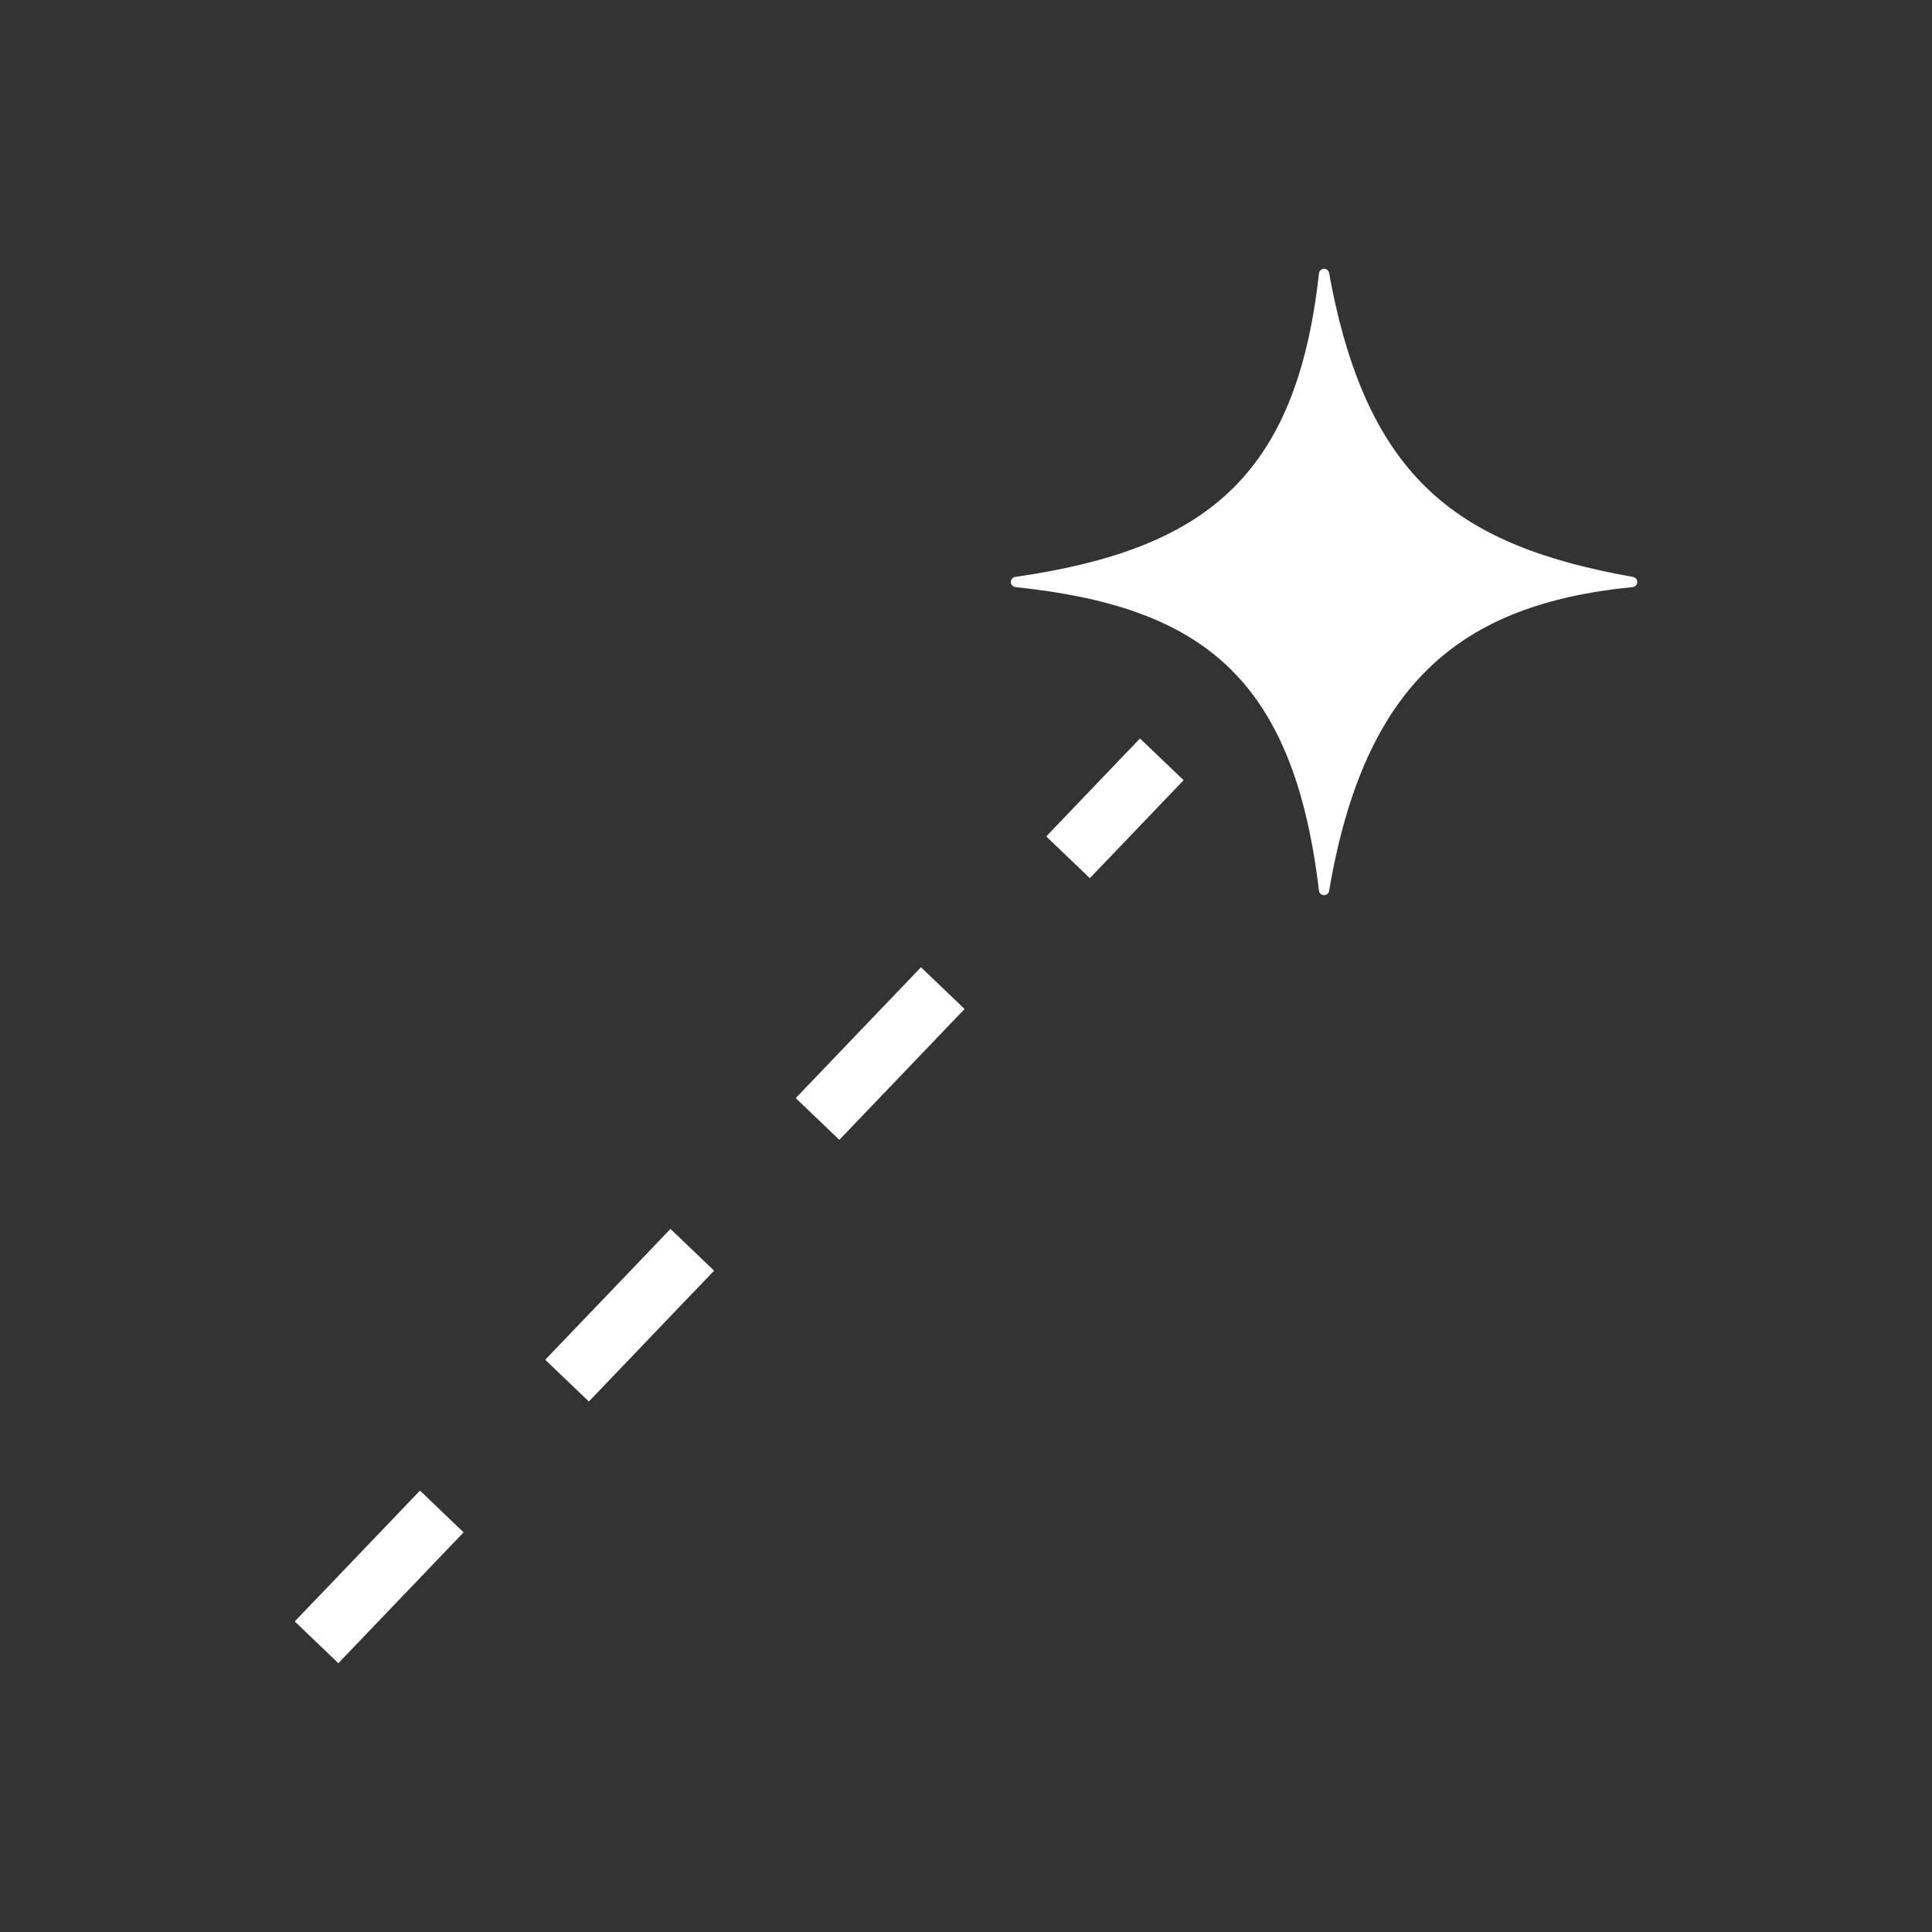 <?xml version="1.0" encoding="UTF-8" standalone="no"?>
<!-- Created with Inkscape (http://www.inkscape.org/) -->

<svg
   xmlns:dc="http://purl.org/dc/elements/1.1/"
   xmlns:cc="http://creativecommons.org/ns#"
   xmlns:rdf="http://www.w3.org/1999/02/22-rdf-syntax-ns#"
   xmlns:svg="http://www.w3.org/2000/svg"
   xmlns="http://www.w3.org/2000/svg"
   xmlns:sodipodi="http://sodipodi.sourceforge.net/DTD/sodipodi-0.dtd"
   xmlns:inkscape="http://www.inkscape.org/namespaces/inkscape"
   width="64"
   height="64"
   viewBox="0 0 64 64"
   id="svg2"
   version="1.1"
   inkscape:version="0.91 r13725"
   sodipodi:docname="gun.svg"
   inkscape:export-filename="/home/edwin/workspace/godot/godot_fps_crawler/textures/items/sticky_grenade.png"
   inkscape:export-xdpi="90"
   inkscape:export-ydpi="90">
  <rect x="0" y="0" width="64" height="64" fill="#333333" stroke="none"/>
  <defs
     id="defs4" />
  <sodipodi:namedview
     id="base"
     pagecolor="#000000"
     bordercolor="#666666"
     borderopacity="1.0"
     inkscape:pageopacity="0"
     inkscape:pageshadow="2"
     inkscape:zoom="4"
     inkscape:cx="83.239434"
     inkscape:cy="-0.932366"
     inkscape:document-units="px"
     inkscape:current-layer="layer1"
     showgrid="false"
     units="px"
     inkscape:window-width="1878"
     inkscape:window-height="1056"
     inkscape:window-x="42"
     inkscape:window-y="0"
     inkscape:window-maximized="1" />
  <g
     inkscape:label="Layer 1"
     inkscape:groupmode="layer"
     id="layer1"
     transform="translate(0,-988.362)">
    <g
       id="g4187"
       transform="translate(-2.764,1.154)">
      <path
         sodipodi:nodetypes="ccccc"
         inkscape:connector-curvature="0"
         id="path4183"
         d="m 46.625,996.282 c 1.264,6.973 4.416,9.172 10.205,10.205 -5.722,0.565 -9.019,3.2 -10.205,10.205 -0.855,-7.226 -4.047,-9.559 -10.205,-10.205 6.288,-0.906 9.45,-3.317 10.205,-10.205 z"
         style="fill:#ffffff;fill-opacity:1;fill-rule:evenodd;stroke:#ffffff;stroke-width:0.34px;stroke-linecap:butt;stroke-linejoin:round;stroke-opacity:1" />
      <path
         inkscape:connector-curvature="0"
         id="path4185"
         d="m 13.25,1041.612 28,-29.25"
         style="fill:none;fill-rule:evenodd;stroke:#ffffff;stroke-width:2;stroke-linecap:butt;stroke-linejoin:miter;stroke-miterlimit:4;stroke-dasharray:6, 6;stroke-dashoffset:0;stroke-opacity:1" />
    </g>
  </g>
</svg>
